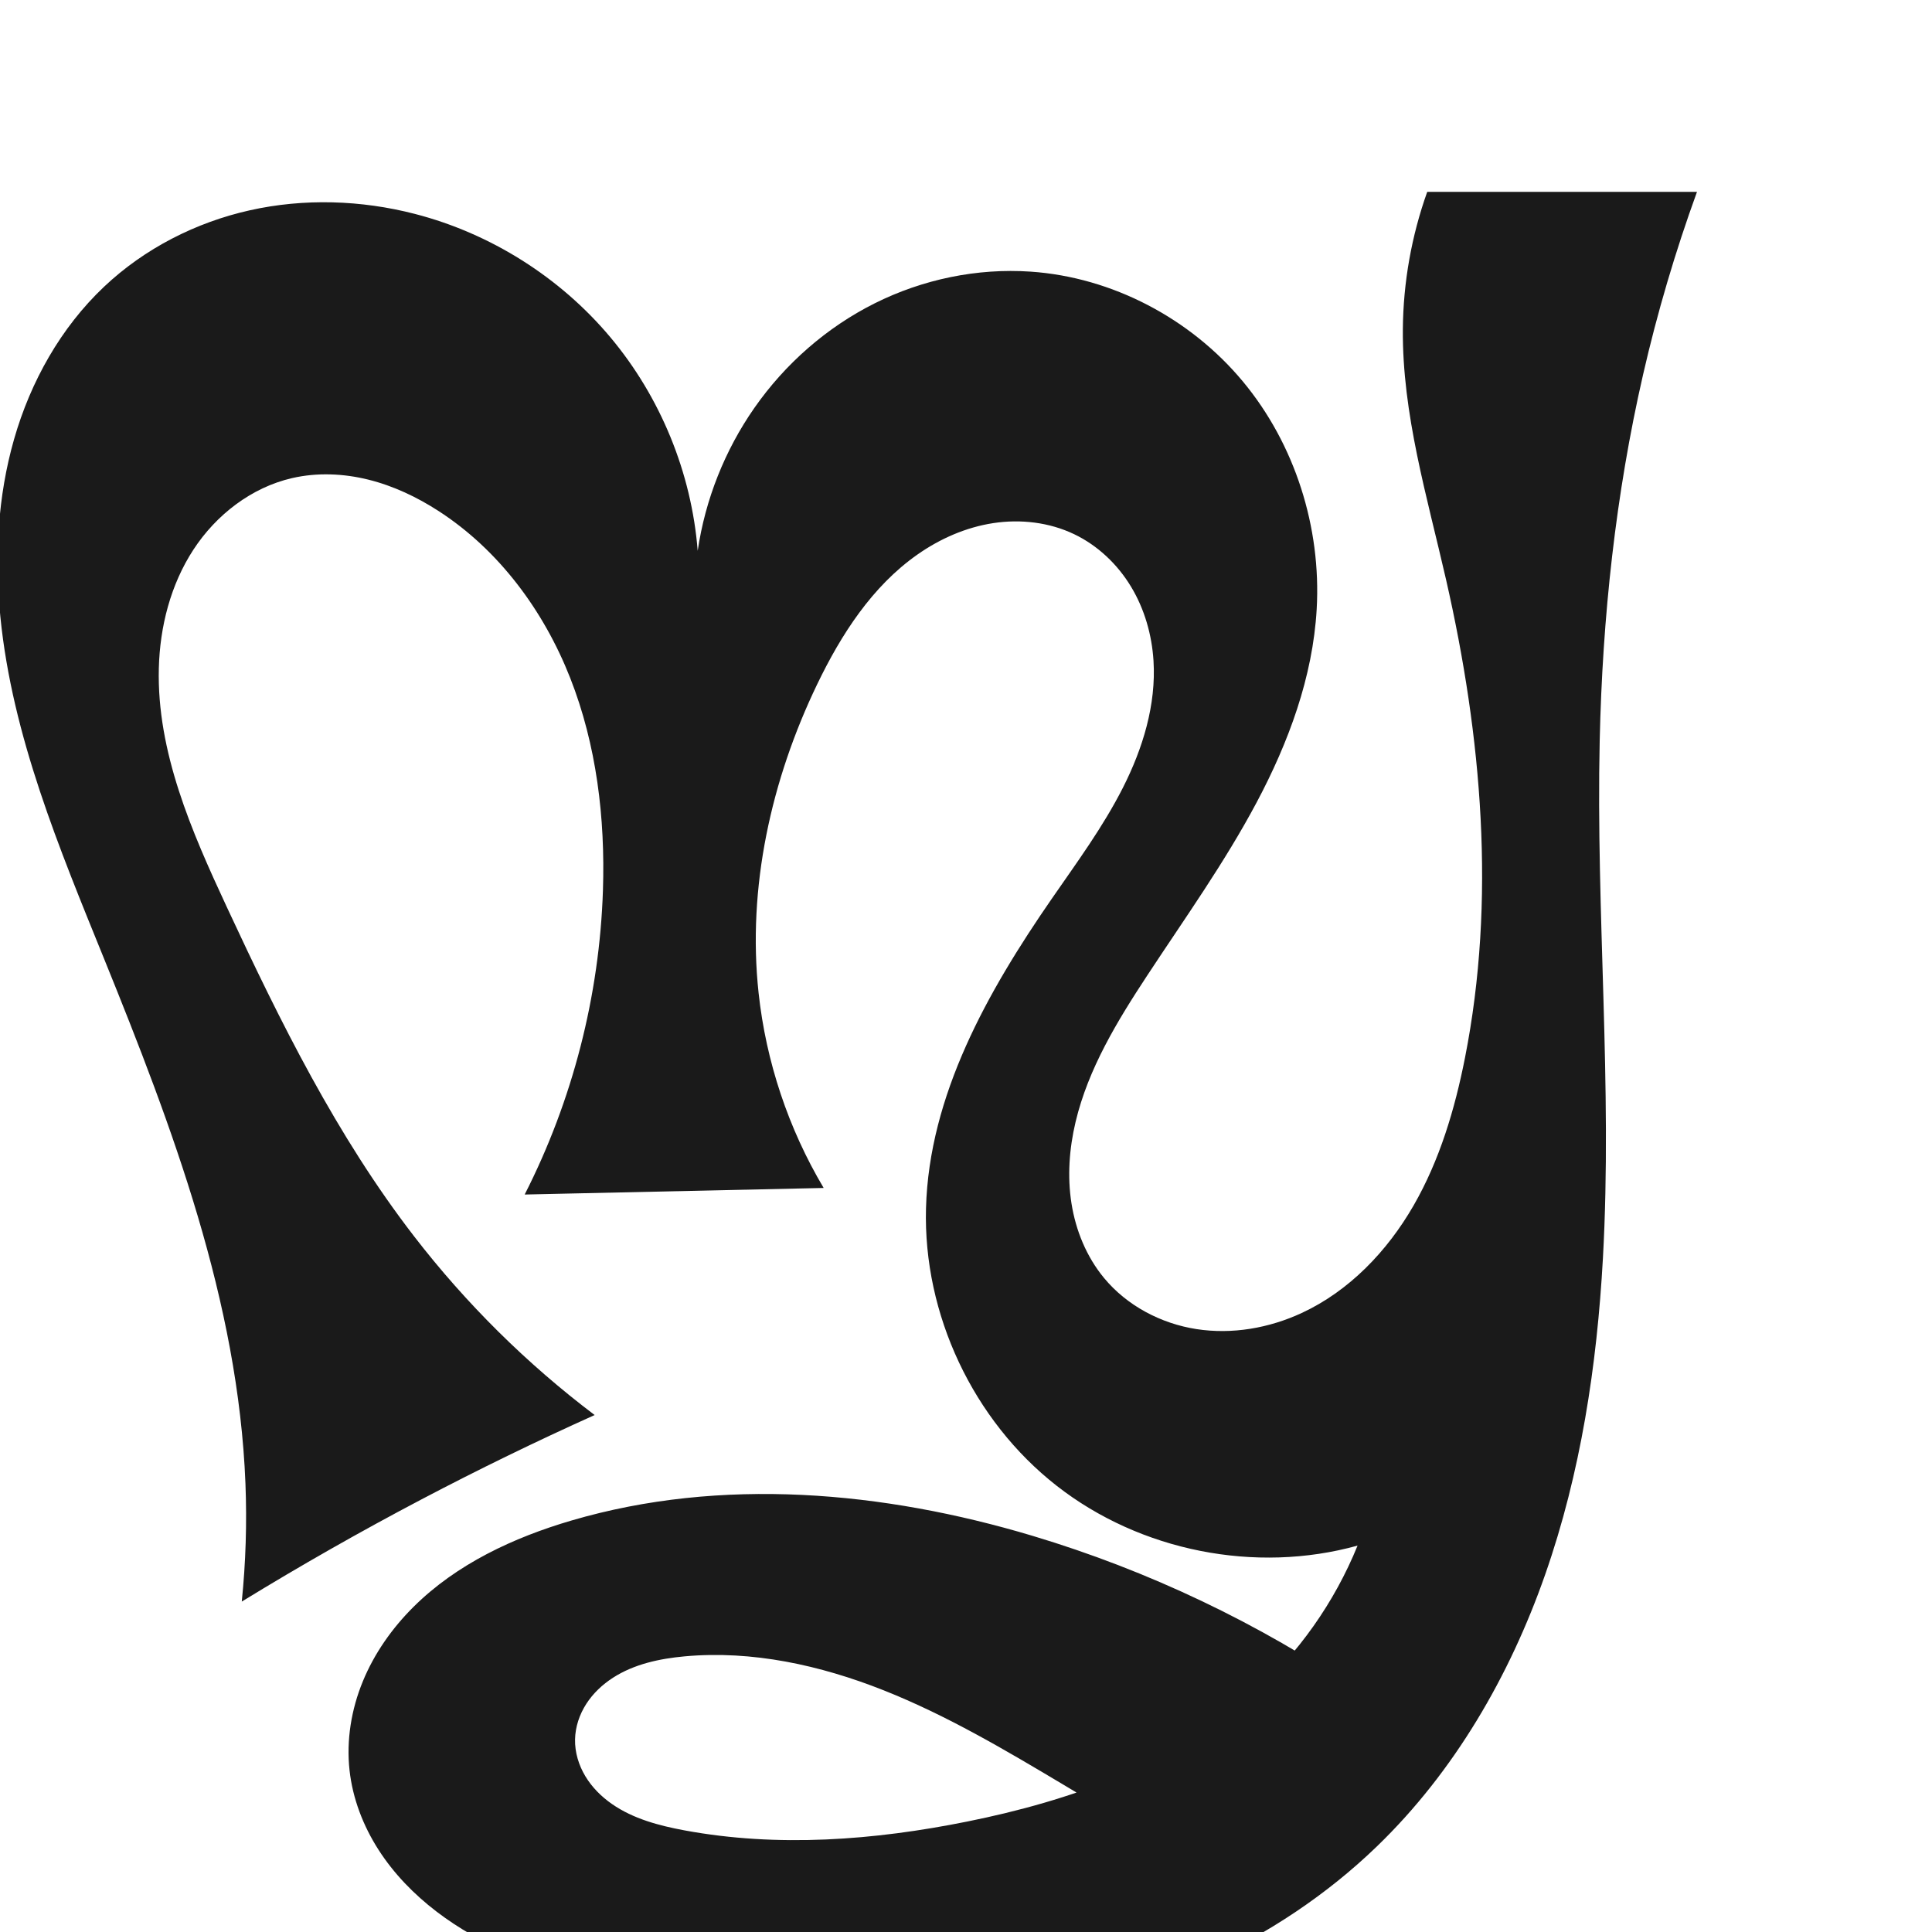 <?xml version="1.0" encoding="UTF-8" standalone="no"?>
<svg
   xmlns:dc="http://purl.org/dc/elements/1.1/"
   xmlns:cc="http://creativecommons.org/ns#"
   xmlns:rdf="http://www.w3.org/1999/02/22-rdf-syntax-ns#"
   xmlns:svg="http://www.w3.org/2000/svg"
   xmlns="http://www.w3.org/2000/svg"
   xmlns:sodipodi="http://sodipodi.sourceforge.net/DTD/sodipodi-0.dtd"
   xmlns:inkscape="http://www.inkscape.org/namespaces/inkscape"
   xml:space="preserve"
   width="1000"
   height="1000"
   version="1.1"
   style="clip-rule:evenodd;fill-rule:evenodd;image-rendering:optimizeQuality;shape-rendering:geometricPrecision;text-rendering:geometricPrecision"
   viewBox="0 0 1000 1000"
   id="svg10"
   sodipodi:docname="സൃ.svg"
   inkscape:version="1.0.1 (3bc2e813f5, 2020-09-07)"><sodipodi:namedview
   pagecolor="#ffffff"
   bordercolor="#666666"
   borderopacity="1"
   objecttolerance="10"
   gridtolerance="10"
   guidetolerance="10"
   inkscape:pageopacity="0"
   inkscape:pageshadow="2"
   inkscape:window-width="1920"
   inkscape:window-height="1015"
   id="namedview12"
   showgrid="false"
   inkscape:zoom="0.6002692"
   inkscape:cx="506.86164"
   inkscape:cy="683.07636"
   inkscape:window-x="1920"
   inkscape:window-y="0"
   inkscape:window-maximized="1"
   inkscape:current-layer="g878"
   showguides="true"
   inkscape:guide-bbox="true"
   inkscape:document-rotation="0"><sodipodi:guide
     position="0,1000"
     orientation="0,1"
     id="guide16"
     inkscape:label=""
     inkscape:locked="true"
     inkscape:color="rgb(0,0,255)" /><sodipodi:guide
     position="1763.312,2036.169"
     orientation="1000,0"
     id="guide18" /><sodipodi:guide
     position="0,200"
     orientation="0,1"
     id="guide20"
     inkscape:label="base"
     inkscape:locked="true"
     inkscape:color="rgb(0,0,255)" /><inkscape:grid
     type="xygrid"
     id="grid24"
     originx="-473.376"
     originy="-489.692" /><sodipodi:guide
     position="0,0"
     orientation="0,1"
     id="guide34"
     inkscape:label="bottom"
     inkscape:locked="true"
     inkscape:color="rgb(0,0,255)" /><sodipodi:guide
     position="225.051,1693.319"
     orientation="0,1"
     id="guide44"
     inkscape:label=""
     inkscape:locked="false"
     inkscape:color="rgb(0,0,255)" /><sodipodi:guide
     position="0,900"
     orientation="0,1"
     id="guide46"
     inkscape:label=""
     inkscape:locked="true"
     inkscape:color="rgb(0,0,255)" /><sodipodi:guide
     position="866.34,384.47"
     orientation="-1,0"
     id="guide841"
     inkscape:label="width"
     inkscape:locked="false"
     inkscape:color="rgb(0,0,255)" /></sodipodi:namedview>
 <defs
   id="defs4"><inkscape:path-effect
   effect="spiro"
   id="path-effect855"
   is_visible="true"
   lpeversion="1" /><inkscape:path-effect
   effect="spiro"
   id="path-effect867"
   is_visible="true"
   lpeversion="1" />
  <style
   type="text/css"
   id="style2">
   <![CDATA[
    .fil0 {fill:#EF7F1A;fill-rule:nonzero}
   ]]>
  </style>
 <inkscape:path-effect
   effect="spiro"
   id="path-effect1214"
   is_visible="true"
   lpeversion="1" /><inkscape:path-effect
   effect="spiro"
   id="path-effect1195"
   is_visible="true"
   lpeversion="1" /><inkscape:path-effect
   effect="spiro"
   id="path-effect992"
   is_visible="true"
   lpeversion="1" /><inkscape:path-effect
   effect="spiro"
   id="path-effect1078"
   is_visible="true"
   lpeversion="1" /><inkscape:path-effect
   effect="spiro"
   id="path-effect858"
   is_visible="true"
   lpeversion="1" /><inkscape:path-effect
   effect="spiro"
   id="path-effect854"
   is_visible="true"
   lpeversion="1" /><style
   type="text/css"
   id="style2-3">
   <![CDATA[
    .fil0 {fill:#EF7F1A;fill-rule:nonzero}
   ]]>
  </style><inkscape:path-effect
   effect="spiro"
   id="path-effect287"
   is_visible="true"
   lpeversion="1" /><inkscape:path-effect
   effect="spiro"
   id="path-effect1032"
   is_visible="true"
   lpeversion="1" /><inkscape:path-effect
   effect="spiro"
   id="path-effect1218"
   is_visible="true"
   lpeversion="1" /><inkscape:path-effect
   effect="spiro"
   id="path-effect309"
   is_visible="true"
   lpeversion="1" /><inkscape:path-effect
   effect="spiro"
   id="path-effect1525"
   is_visible="true"
   lpeversion="1" /><inkscape:path-effect
   effect="spiro"
   id="path-effect1343"
   is_visible="true"
   lpeversion="1" /><inkscape:path-effect
   effect="spiro"
   id="path-effect861"
   is_visible="true"
   lpeversion="1" /><style
   type="text/css"
   id="style2-2">
   <![CDATA[
    .fil0 {fill:#EF7F1A;fill-rule:nonzero}
   ]]>
  </style></defs>
 
<g
   style="clip-rule:evenodd;fill-rule:evenodd;image-rendering:optimizeQuality;shape-rendering:geometricPrecision;text-rendering:geometricPrecision"
   id="g883"
   transform="translate(241.329,-63.141)"><g
     style="clip-rule:evenodd;fill-rule:evenodd;image-rendering:optimizeQuality;shape-rendering:geometricPrecision;text-rendering:geometricPrecision"
     id="g878"
     transform="translate(-251.556,62.449)"><path
       style="display:inline;fill:#1a1a1a;fill-rule:nonzero;stroke:none;stroke-width:1.92px;stroke-linecap:butt;stroke-linejoin:miter;stroke-opacity:1"
       d="m 364.579,858.019 c -12.961,1.188 -26.106,4.007 -37.052,11.048 -5.473,3.521 -10.321,8.082 -13.843,13.554 -3.522,5.472 -5.684,11.872 -5.813,18.378 -0.133,6.695 1.888,13.356 5.343,19.092 3.455,5.736 8.306,10.568 13.807,14.386 11.003,7.636 24.309,11.162 37.477,13.606 48.271,8.961 98.184,5.136 146.314,-4.555 53.434,-10.759 106.871,-29.548 147.619,-65.749 23.728,-21.081 42.523,-47.68 54.467,-77.087 -52.9,14.697 -112.479,2.853 -155.735,-30.961 -43.256,-33.813 -69.133,-88.771 -67.641,-143.654 1.588,-58.429 31.824,-112.046 65.051,-160.134 12.959,-18.755 26.56,-37.198 36.867,-57.532 10.306,-20.334 17.257,-42.947 15.837,-65.7 -0.842,-13.492 -4.679,-26.863 -11.677,-38.429 -6.999,-11.566 -17.209,-21.267 -29.404,-27.101 -12.896,-6.168 -27.729,-7.88 -41.861,-5.725 -14.132,2.155 -27.564,8.07 -39.266,16.281 -23.403,16.423 -39.469,41.359 -51.869,67.121 -23.829,49.503 -36.244,105.223 -30.324,159.843 3.849,35.513 15.418,70.169 33.673,100.873 l -154.753,3.4 c 24.803,-48.71 38.741,-102.915 40.511,-157.548 1.208,-37.281 -3.3,-75.115 -16.951,-109.828 -13.651,-34.713 -36.857,-66.204 -68.19,-86.442 -11.159,-7.208 -23.328,-12.98 -36.219,-16.186 -12.891,-3.206 -26.53,-3.792 -39.479,-0.826 -21.045,4.822 -39.37,19.002 -51.16,37.089 -11.79,18.087 -17.336,39.816 -17.873,61.399 -1.074,43.168 16.914,84.284 35.133,123.433 27.654,59.422 56.956,118.666 97,170.553 26.857,34.801 58.377,65.999 93.452,92.497 -30.364,13.652 -60.308,28.239 -89.775,43.734 -31.529,16.58 -62.511,34.198 -92.88,52.818 2.066,-20.279 2.703,-40.703 1.905,-61.071 C 133.583,674.437 99.564,584.378 64.144,497.055 40.881,439.703 16.558,381.624 10.427,320.038 7.362,289.245 8.986,257.777 17.51,228.029 26.034,198.281 41.657,170.289 64.159,149.046 c 20.892,-19.722 47.392,-33.266 75.433,-39.52 28.041,-6.255 57.554,-5.3 85.372,1.884 39.201,10.124 75.074,32.743 101.107,63.751 26.033,31.008 42.1,70.255 45.285,110.617 3.896,-26.479 14.028,-52.019 29.344,-73.968 15.901,-22.787 37.419,-41.689 62.272,-54.115 24.853,-12.426 53.008,-18.303 80.729,-16.404 42.22,2.892 82.652,24.211 109.736,56.728 27.084,32.517 40.71,75.675 38.308,117.926 -2,35.179 -14.569,69.048 -31.122,100.153 -16.553,31.105 -37.095,59.873 -56.462,89.309 -15.583,23.686 -30.666,48.398 -37.213,75.985 -3.274,13.793 -4.331,28.204 -2.118,42.207 2.213,14.003 7.781,27.587 16.805,38.52 11.872,14.383 29.446,23.651 47.875,26.511 18.429,2.859 37.593,-0.493 54.51,-8.345 24.623,-11.429 44.264,-32.006 57.822,-55.525 13.558,-23.518 21.404,-49.928 26.663,-76.56 16.114,-81.602 8.716,-166.408 -9.797,-247.499 -9.793,-42.894 -22.743,-85.734 -22.361,-129.73 0.209,-24.139 4.493,-48.238 12.614,-70.971 h 139.628 c -11.216,30.879 -20.532,62.448 -27.88,94.469 -14.255,62.126 -21.066,125.838 -22.473,189.562 -1.972,89.314 6.611,178.738 1.663,267.937 -3.082,55.565 -11.506,111.164 -29.885,163.691 -18.38,52.527 -47.034,102.015 -87.055,140.683 -51.942,50.187 -121.489,80.296 -193,90.439 -71.511,10.143 -144.909,1.091 -214.087,-19.671 -28.2,-8.463 -56.277,-19.103 -79.675,-36.974 -11.699,-8.936 -22.124,-19.647 -30.069,-32.04 -7.945,-12.393 -13.368,-26.499 -14.979,-41.131 -1.716,-15.586 0.933,-31.537 6.897,-46.039 5.964,-14.502 15.183,-27.572 26.314,-38.616 22.262,-22.089 51.631,-35.79 81.723,-44.62 77.43,-22.722 161.292,-15.218 238.591,7.944 59.971,17.97 117.158,45.197 168.914,80.421 l -90.88,85.629 c -20.625,-12.443 -41.279,-24.838 -61.961,-37.185 -30.168,-18.009 -60.555,-35.994 -93.217,-48.941 -32.662,-12.947 -67.963,-20.747 -102.951,-17.539 z"
       id="path1087-2"
       inkscape:path-effect="#path-effect1078"
       inkscape:original-d="m 364.57938,858.01915 c -23.41216,3.79996 -56.17352,19.2678 -56.70815,42.98031 -0.55334,24.54225 33.41402,39.10035 56.6279,47.08432 46.14215,15.86971 98.74969,6.3349 146.31393,-4.55494 52.50792,-12.02169 105.98422,-31.57153 147.61926,-65.74941 24.31844,-19.96281 58.69037,-80.03622 54.46687,-77.08738 -69.68973,-21.75968 -199.01371,-83.30009 -223.37592,-174.61487 -14.85161,-55.66702 42.88081,-106.95614 65.05134,-160.13371 17.19201,-41.23623 56.18172,-78.69135 52.70408,-123.23231 -2.00678,-25.70251 -16.0466,-59.37374 -41.08163,-65.52949 -49.85436,-12.25846 -103.38194,35.73943 -132.99562,77.67697 -31.28179,44.29983 -33.97377,105.73438 -30.32415,159.84266 2.38559,35.36805 33.67274,100.87346 33.67274,100.87346 l -154.75291,3.39962 c 0,0 44.7797,-103.49187 40.51088,-157.54787 -5.61419,-71.09235 -30.19824,-150.80577 -85.14055,-196.26986 -19.92491,-16.48762 -54.3398,-31.5946 -75.69809,-17.01149 -61.800399,42.19633 -47.50056,148.33592 -33.89994,221.92153 11.88682,64.31315 57.22024,118.63901 96.99968,170.55311 26.65811,34.79012 93.45216,92.49734 93.45216,92.49734 0,0 -60.32958,28.20968 -89.77468,43.73396 -31.50531,16.61048 -92.8798,52.81832 -92.8798,52.81832 0,0 4.26124,-40.84076 1.90522,-61.0709 C 126.42831,675.48841 76.436046,589.98479 64.143911,497.05481 48.932341,382.05355 -7.919096,239.93804 64.159459,149.046 98.364952,105.91241 172.73041,94.028084 224.96442,111.41 c 72.00847,23.96227 146.39176,174.36784 146.39176,174.36784 0,0 11.3575,-54.47218 29.344,-73.96763 36.03896,-39.06239 90.96318,-81.32588 143.00057,-70.51904 74.72444,15.51836 137.7684,99.02985 148.04441,174.65369 9.36807,68.94207 -67.82897,122.75027 -87.5835,189.46255 -14.98407,50.60219 -53.45608,113.9513 -22.52609,156.71156 20.31437,28.08432 70.63875,32.07982 102.38469,18.16587 47.86842,-20.98026 70.80934,-81.64111 84.48486,-132.08451 C 790.109,468.51246 767.37174,382.8095 758.70805,300.70088 754.10351,257.0622 736.23274,214.85189 736.34709,170.97111 736.40971,146.94339 748.96131,100 748.96131,100 h 139.62793 c 0,0 -21.27708,62.30749 -27.87991,94.4691 -12.79643,62.32991 -18.91799,126.03177 -22.47282,189.56231 -4.98973,89.17449 17.67964,180.07063 1.66323,267.93679 -19.4908,106.92673 -32.98045,235.35354 -116.94072,304.37448 -106.39491,87.46372 -274.55566,108.25412 -407.08709,70.76812 -53.37188,-15.0961 -121.37948,-54.78119 -124.72325,-110.14605 -3.47607,-57.55548 61.94803,-106.5367 114.93503,-129.2764 73.12508,-31.38208 161.27539,-10.87944 238.59148,7.94433 60.59049,14.75167 142.03322,75.53675 168.91354,80.42131 l -90.87998,85.62921 c -1.04277,0.70487 -26.19331,-16.52115 -61.96143,-37.1846 -56.62055,-32.71002 -128.01761,-77.54073 -196.16794,-66.47945 z"
       sodipodi:nodetypes="aaaaacaaaaaaccaaaaacacaaaacaaaaaaaaaccaaaaaaaaccsa" /></g></g></svg>
